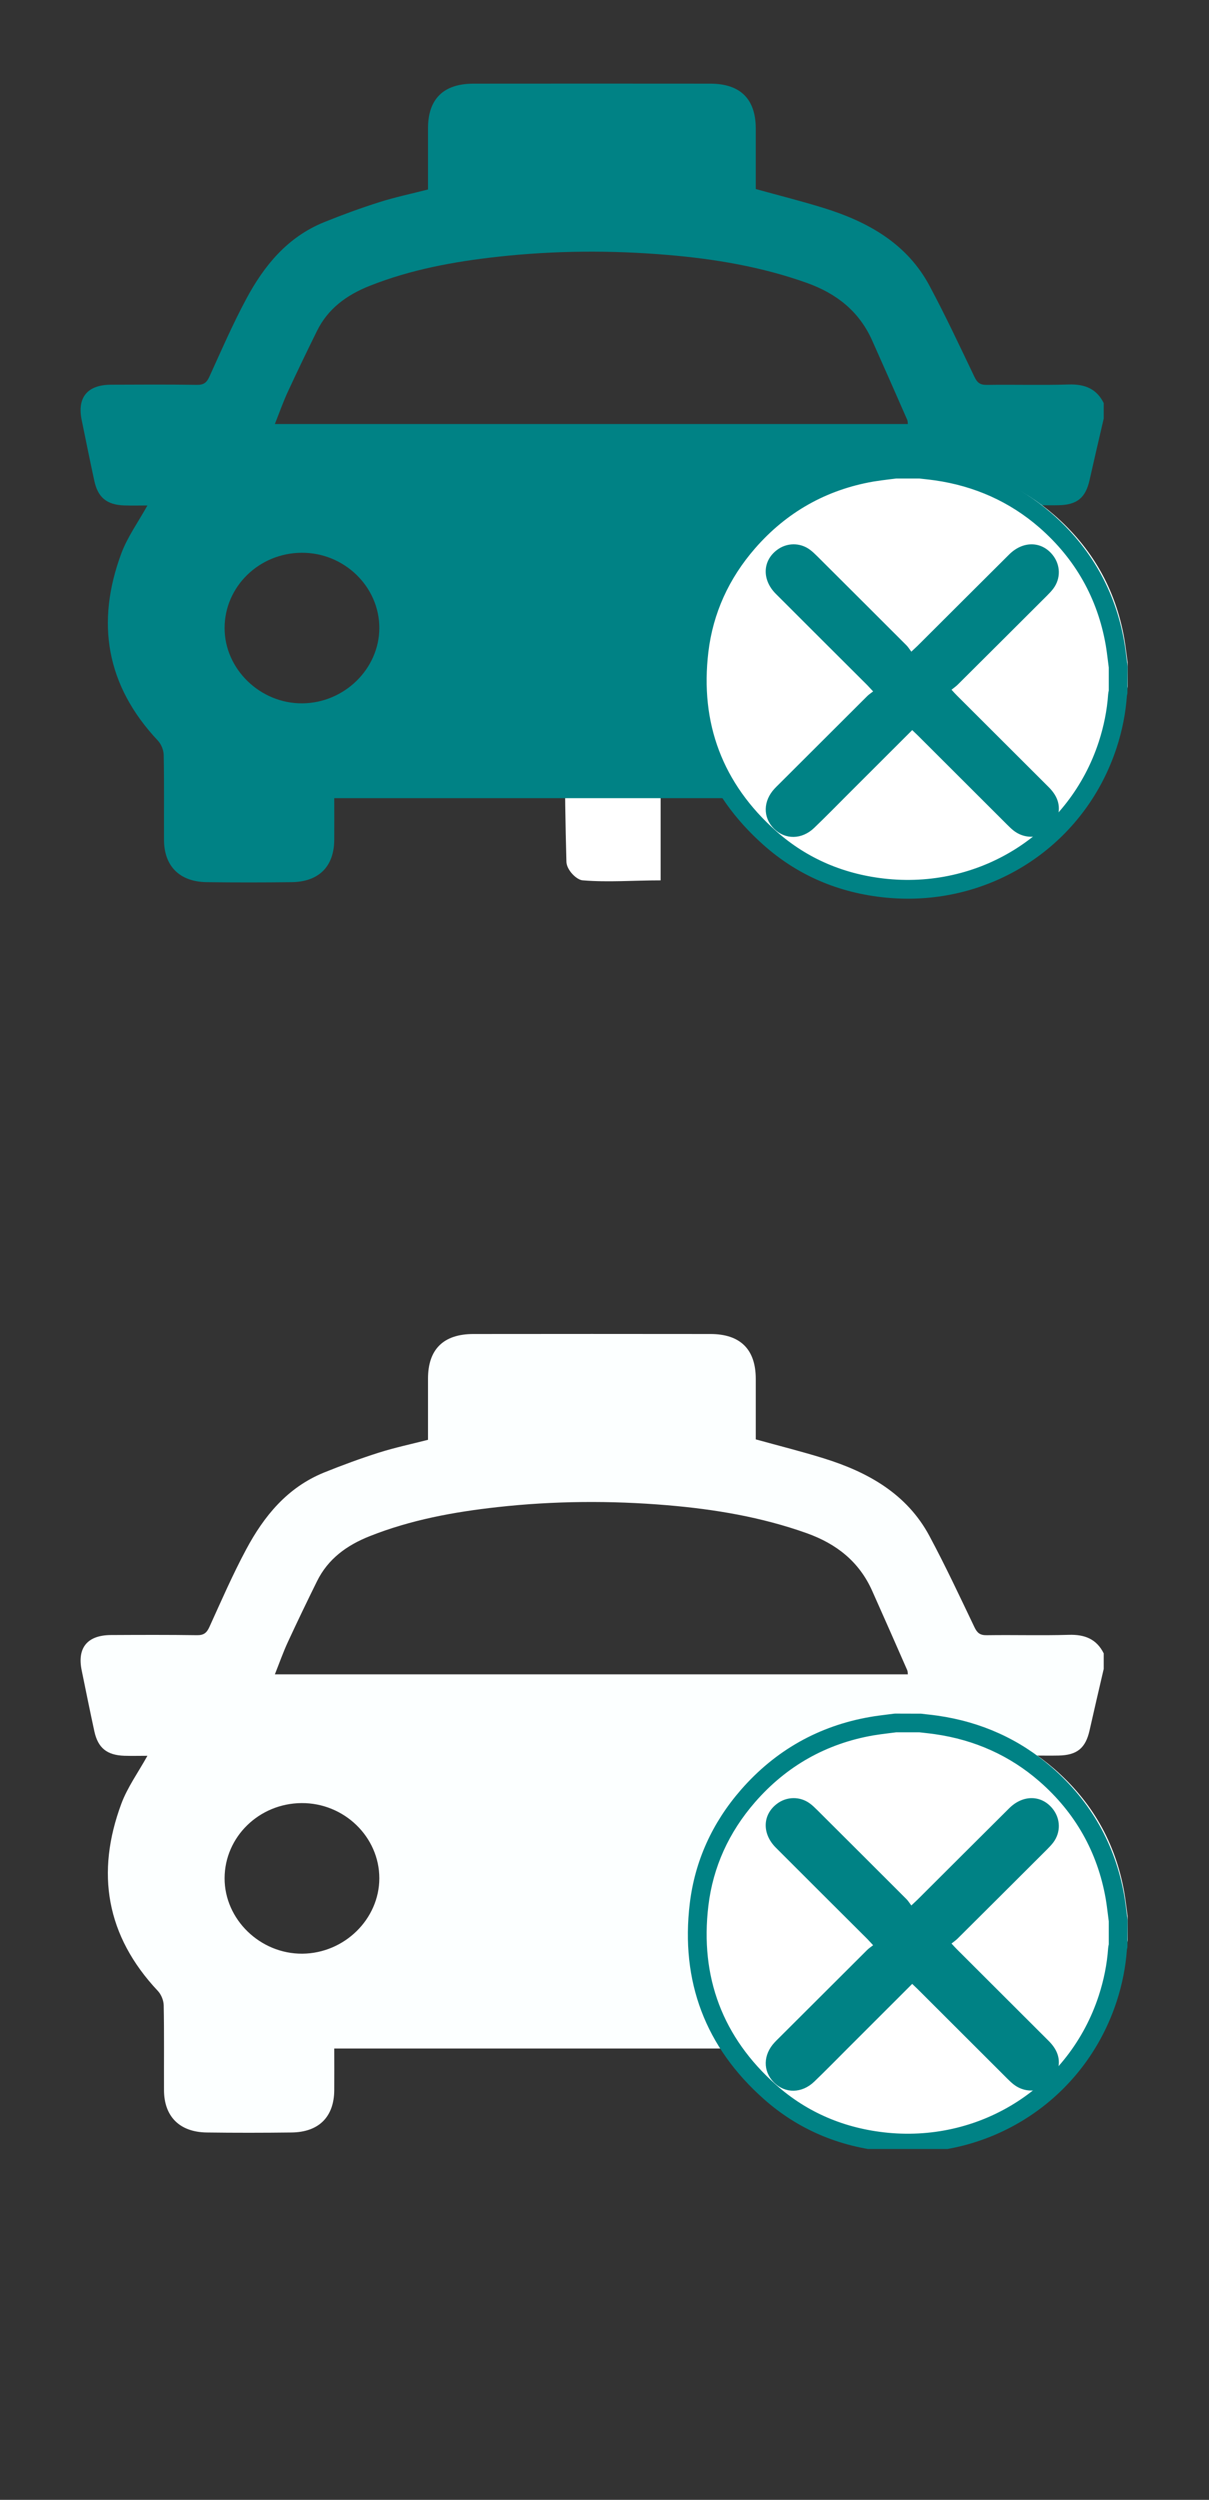 <svg width="60" height="124" viewBox="0 0 60 124" fill="none" xmlns="http://www.w3.org/2000/svg">
<rect x="0" y="0" width="60" height="124" fill="#333333" stroke="none"/>
<path d="M32.786 30.503V43.669C31.435 43.669 30.188 43.772 28.941 43.669C28.629 43.669 28.11 43.15 28.11 42.736C28.006 39.004 28.006 35.272 28.11 31.539C28.11 31.228 28.629 30.606 28.941 30.606C30.292 30.503 31.539 30.503 32.786 30.503Z" fill="white"/>
<g clip-path="url(#clip0_1992_3)">
<path d="M54.775 19.989V20.763C54.54 21.778 54.301 22.792 54.074 23.807C53.877 24.69 53.457 25.043 52.533 25.061C52.127 25.07 51.72 25.061 51.237 25.061C51.352 25.234 51.406 25.329 51.474 25.413C54.233 28.846 53.987 33.699 50.906 36.826C50.745 36.989 50.629 37.264 50.623 37.492C50.598 38.862 50.612 40.233 50.611 41.605C50.607 42.995 49.834 43.754 48.402 43.763C47.045 43.772 45.69 43.774 44.333 43.763C42.927 43.752 42.167 43 42.157 41.629C42.154 40.973 42.157 40.316 42.157 39.592H16.588C16.588 40.287 16.594 40.977 16.588 41.668C16.577 42.982 15.823 43.742 14.471 43.758C13.067 43.776 11.66 43.777 10.254 43.758C8.912 43.738 8.142 42.963 8.139 41.657C8.133 40.253 8.152 38.851 8.124 37.447C8.119 37.205 8.001 36.913 7.834 36.736C5.263 34.002 4.747 30.877 6.022 27.449C6.325 26.635 6.857 25.9 7.316 25.073C6.942 25.073 6.552 25.084 6.165 25.071C5.304 25.041 4.861 24.681 4.683 23.861C4.465 22.853 4.259 21.841 4.053 20.831C3.824 19.712 4.338 19.088 5.508 19.083C6.931 19.076 8.352 19.069 9.775 19.09C10.116 19.096 10.259 18.974 10.392 18.684C10.981 17.389 11.548 16.082 12.22 14.83C13.1 13.188 14.255 11.764 16.08 11.023C16.978 10.659 17.89 10.325 18.816 10.031C19.607 9.78 20.426 9.608 21.241 9.399C21.241 8.362 21.241 7.363 21.241 6.364C21.243 4.908 22.007 4.152 23.497 4.15C27.417 4.147 31.336 4.145 35.256 4.15C36.741 4.152 37.505 4.913 37.507 6.371C37.507 7.384 37.507 8.398 37.507 9.377C38.665 9.698 39.785 9.977 40.885 10.319C43.088 11.003 45.014 12.09 46.127 14.171C46.92 15.652 47.634 17.176 48.358 18.691C48.497 18.983 48.639 19.097 48.977 19.092C50.332 19.071 51.69 19.114 53.044 19.072C53.837 19.049 54.422 19.284 54.775 19.993V19.989ZM13.641 21.033H45.055C45.044 20.945 45.049 20.879 45.023 20.824C44.445 19.508 43.867 18.191 43.279 16.879C42.639 15.453 41.529 14.563 40.033 14.03C37.791 13.231 35.472 12.842 33.115 12.644C30.307 12.407 27.498 12.427 24.696 12.737C22.524 12.977 20.389 13.369 18.349 14.178C17.203 14.633 16.278 15.308 15.733 16.413C15.239 17.412 14.754 18.419 14.286 19.43C14.051 19.939 13.865 20.469 13.64 21.035L13.641 21.033ZM47.642 31.151C47.644 29.075 45.923 27.405 43.797 27.419C41.693 27.433 39.989 29.097 39.987 31.144C39.983 33.196 41.744 34.908 43.837 34.89C45.936 34.87 47.64 33.198 47.642 31.153V31.151ZM14.961 27.419C12.856 27.435 11.152 29.097 11.146 31.144C11.141 33.187 12.912 34.906 15.006 34.888C17.091 34.87 18.823 33.174 18.825 31.149C18.826 29.095 17.075 27.403 14.963 27.419H14.961Z" fill="#008285"/>
<path d="M55.961 32.826L55.965 34.053C55.954 34.112 55.936 34.17 55.932 34.23C55.877 35.078 55.712 35.904 55.45 36.711C53.974 41.287 49.495 44.377 44.467 43.914C42.26 43.711 40.286 42.902 38.621 41.438C35.803 38.956 34.615 35.818 35.045 32.1C35.283 30.052 36.115 28.235 37.467 26.669C39.101 24.776 41.157 23.604 43.624 23.164C44.012 23.095 44.406 23.055 44.798 23.001C45.209 22.999 45.619 22.997 46.028 22.996C46.299 23.027 46.571 23.052 46.839 23.09C48.895 23.376 50.725 24.172 52.297 25.528C54.185 27.159 55.356 29.203 55.793 31.657C55.862 32.044 55.903 32.437 55.957 32.826L55.961 32.826Z" fill="white"/>
<path d="M45.062 44.578C44.703 44.578 44.34 44.561 43.976 44.526C41.64 44.301 39.596 43.426 37.906 41.927C35.004 39.353 33.769 36.088 34.232 32.226C34.484 30.131 35.338 28.233 36.773 26.586C38.477 24.633 40.632 23.416 43.183 22.973C43.459 22.925 43.735 22.891 44.002 22.858C44.123 22.843 44.246 22.828 44.368 22.811L44.429 22.807L45.709 22.811L45.965 22.841C46.153 22.861 46.34 22.882 46.528 22.91C48.691 23.219 50.594 24.078 52.188 25.464C54.14 27.161 55.352 29.308 55.795 31.842C55.843 32.118 55.877 32.395 55.91 32.661C55.925 32.782 55.94 32.901 55.957 33.022L55.961 33.083L55.951 34.393C55.946 34.417 55.94 34.443 55.935 34.468C55.931 34.483 55.927 34.499 55.925 34.514C55.867 35.364 55.696 36.231 55.416 37.089C53.936 41.618 49.77 44.578 45.062 44.578ZM44.461 23.738C44.345 23.753 44.231 23.767 44.116 23.78C43.847 23.814 43.595 23.846 43.341 23.888C41.009 24.294 39.035 25.407 37.475 27.197C36.165 28.7 35.385 30.428 35.156 32.335C34.73 35.878 35.865 38.872 38.523 41.231C40.063 42.596 41.927 43.393 44.063 43.599C48.766 44.05 53.07 41.255 54.528 36.801C54.783 36.017 54.94 35.225 54.994 34.447C55 34.369 55.015 34.302 55.026 34.254V33.113C55.011 33 54.996 32.886 54.983 32.773C54.949 32.505 54.918 32.252 54.875 31.999C54.47 29.68 53.36 27.716 51.574 26.162C50.118 24.897 48.376 24.11 46.394 23.827C46.217 23.801 46.039 23.782 45.86 23.762L45.627 23.736H44.459L44.461 23.738Z" fill="#008285"/>
<path d="M45.266 36.22C44.181 37.304 43.126 38.359 42.068 39.414C41.518 39.966 40.971 40.523 40.41 41.062C39.795 41.655 38.96 41.661 38.404 41.098C37.854 40.541 37.869 39.732 38.44 39.118C38.505 39.047 38.576 38.979 38.645 38.911C40.107 37.453 41.569 35.991 43.034 34.533C43.117 34.45 43.218 34.385 43.331 34.296C43.206 34.163 43.129 34.077 43.049 33.994C41.533 32.479 40.012 30.971 38.499 29.453C37.81 28.76 37.839 27.823 38.559 27.281C39.043 26.913 39.703 26.904 40.193 27.266C40.324 27.361 40.44 27.477 40.555 27.589C42.035 29.062 43.512 30.538 44.989 32.014C45.072 32.097 45.135 32.204 45.227 32.325C45.364 32.198 45.447 32.121 45.53 32.041C47.048 30.529 48.561 29.015 50.083 27.503C50.769 26.822 51.687 26.836 52.24 27.527C52.638 28.025 52.653 28.698 52.267 29.207C52.175 29.326 52.071 29.436 51.964 29.542C50.487 31.018 49.007 32.491 47.527 33.964C47.444 34.047 47.343 34.115 47.221 34.213C47.334 34.335 47.408 34.421 47.491 34.501C49.007 36.015 50.522 37.527 52.041 39.041C52.424 39.423 52.638 39.862 52.513 40.413C52.285 41.43 51.117 41.842 50.294 41.193C50.184 41.107 50.083 41.006 49.984 40.908C48.505 39.435 47.028 37.959 45.551 36.483C45.468 36.4 45.381 36.323 45.269 36.214L45.266 36.22Z" fill="#008285"/>
</g>
<g clip-path="url(#clip1_1992_3)">
<path d="M54.775 82.01V82.783C54.54 83.799 54.301 84.812 54.074 85.827C53.877 86.71 53.457 87.063 52.533 87.081C52.127 87.09 51.72 87.081 51.237 87.081C51.352 87.255 51.406 87.35 51.474 87.434C54.233 90.867 53.987 95.719 50.906 98.846C50.745 99.009 50.629 99.285 50.623 99.512C50.598 100.882 50.612 102.254 50.611 103.625C50.607 105.015 49.834 105.774 48.402 105.783C47.045 105.792 45.69 105.794 44.333 105.783C42.927 105.773 42.167 105.02 42.157 103.649C42.154 102.993 42.157 102.336 42.157 101.613H16.588C16.588 102.308 16.594 102.997 16.588 103.688C16.577 105.003 15.823 105.762 14.471 105.778C13.067 105.796 11.66 105.798 10.254 105.778C8.912 105.758 8.142 104.983 8.139 103.677C8.133 102.273 8.152 100.871 8.124 99.467C8.119 99.226 8.001 98.934 7.834 98.757C5.263 96.022 4.747 92.897 6.022 89.47C6.325 88.655 6.857 87.921 7.316 87.093C6.942 87.093 6.552 87.104 6.165 87.092C5.304 87.061 4.861 86.701 4.683 85.881C4.465 84.873 4.259 83.861 4.053 82.851C3.824 81.732 4.338 81.109 5.508 81.103C6.931 81.096 8.352 81.089 9.775 81.111C10.116 81.116 10.259 80.994 10.392 80.704C10.981 79.409 11.548 78.102 12.22 76.85C13.1 75.208 14.255 73.785 16.08 73.043C16.978 72.68 17.89 72.345 18.816 72.051C19.607 71.801 20.426 71.629 21.241 71.419C21.241 70.382 21.241 69.383 21.241 68.384C21.243 66.928 22.006 66.172 23.497 66.171C27.417 66.167 31.336 66.165 35.256 66.171C36.741 66.172 37.505 66.933 37.507 68.391C37.507 69.405 37.507 70.418 37.507 71.398C38.665 71.718 39.785 71.998 40.885 72.34C43.088 73.024 45.014 74.111 46.127 76.192C46.92 77.672 47.634 79.196 48.358 80.711C48.497 81.003 48.639 81.118 48.977 81.112C50.332 81.091 51.69 81.134 53.044 81.093C53.837 81.069 54.422 81.304 54.775 82.013V82.01ZM13.641 83.053H45.055C45.044 82.966 45.049 82.9 45.023 82.844C44.445 81.528 43.867 80.212 43.279 78.899C42.639 77.474 41.529 76.584 40.033 76.05C37.791 75.251 35.472 74.863 33.115 74.664C30.307 74.428 27.498 74.447 24.696 74.757C22.524 74.997 20.389 75.389 18.349 76.199C17.203 76.653 16.278 77.329 15.733 78.433C15.239 79.433 14.754 80.439 14.286 81.451C14.051 81.959 13.865 82.49 13.64 83.055L13.641 83.053ZM47.642 93.171C47.644 91.096 45.923 89.425 43.797 89.439C41.693 89.454 39.989 91.117 39.987 93.164C39.983 95.216 41.744 96.928 43.837 96.91C45.936 96.891 47.64 95.218 47.642 93.173V93.171ZM14.961 89.439C12.856 89.455 11.152 91.117 11.146 93.164C11.141 95.207 12.912 96.926 15.006 96.909C17.091 96.891 18.823 95.195 18.825 93.169C18.826 91.115 17.075 89.423 14.963 89.439H14.961Z" fill="#FCFFFF"/>
<path d="M55.961 95.019L55.965 96.246C55.954 96.304 55.936 96.362 55.932 96.422C55.877 97.27 55.712 98.096 55.45 98.904C53.974 103.48 49.495 106.57 44.467 106.106C42.26 105.903 40.286 105.095 38.621 103.63C35.803 101.149 34.615 98.011 35.045 94.293C35.283 92.244 36.115 90.428 37.467 88.862C39.101 86.969 41.157 85.797 43.624 85.357C44.012 85.288 44.406 85.247 44.798 85.193C45.209 85.192 45.619 85.19 46.028 85.189C46.299 85.219 46.571 85.245 46.839 85.283C48.895 85.569 50.725 86.365 52.297 87.721C54.185 89.351 55.356 91.396 55.793 93.85C55.862 94.237 55.903 94.629 55.957 95.019L55.961 95.019Z" fill="white"/>
<path d="M45.062 106.771C44.703 106.771 44.34 106.754 43.976 106.719C41.64 106.493 39.596 105.619 37.906 104.119C35.004 101.546 33.769 98.281 34.232 94.418C34.484 92.323 35.338 90.425 36.773 88.779C38.477 86.825 40.632 85.608 43.183 85.166C43.459 85.117 43.735 85.084 44.002 85.05C44.123 85.035 44.246 85.02 44.368 85.004L44.429 85L45.709 85.004L45.965 85.034C46.153 85.054 46.34 85.074 46.528 85.102C48.691 85.411 50.594 86.271 52.188 87.657C54.14 89.354 55.352 91.501 55.795 94.035C55.843 94.31 55.877 94.588 55.91 94.854C55.925 94.975 55.94 95.094 55.957 95.215L55.961 95.276L55.951 96.586C55.946 96.61 55.94 96.636 55.935 96.66C55.931 96.675 55.927 96.692 55.925 96.707C55.867 97.557 55.696 98.424 55.416 99.282C53.936 103.81 49.77 106.771 45.062 106.771ZM44.461 85.93C44.345 85.945 44.231 85.96 44.116 85.973C43.847 86.007 43.595 86.038 43.341 86.081C41.009 86.487 39.035 87.599 37.475 89.389C36.165 90.892 35.385 92.621 35.156 94.528C34.73 98.071 35.865 101.064 38.523 103.423C40.063 104.789 41.927 105.585 44.063 105.792C48.766 106.242 53.07 103.448 54.528 98.993C54.783 98.21 54.94 97.418 54.994 96.64C55 96.562 55.015 96.495 55.026 96.446V95.306C55.011 95.192 54.996 95.079 54.983 94.965C54.949 94.697 54.918 94.444 54.875 94.191C54.47 91.873 53.36 89.908 51.574 88.355C50.118 87.089 48.376 86.302 46.394 86.02C46.217 85.994 46.039 85.975 45.86 85.954L45.627 85.928H44.459L44.461 85.93Z" fill="#008285"/>
<path d="M45.266 98.412C44.181 99.497 43.126 100.552 42.068 101.607C41.518 102.158 40.971 102.716 40.41 103.255C39.795 103.848 38.96 103.854 38.404 103.291C37.854 102.733 37.869 101.924 38.44 101.311C38.505 101.24 38.576 101.171 38.645 101.103C40.107 99.645 41.569 98.184 43.034 96.726C43.117 96.643 43.218 96.578 43.331 96.489C43.206 96.355 43.129 96.269 43.049 96.186C41.533 94.672 40.012 93.163 38.499 91.646C37.81 90.952 37.839 90.016 38.559 89.474C39.043 89.106 39.703 89.097 40.193 89.459C40.324 89.553 40.44 89.669 40.555 89.782C42.035 91.255 43.512 92.731 44.989 94.207C45.072 94.29 45.135 94.396 45.227 94.518C45.364 94.39 45.447 94.313 45.53 94.233C47.048 92.722 48.561 91.207 50.083 89.696C50.769 89.014 51.687 89.029 52.24 89.719C52.638 90.217 52.653 90.89 52.267 91.4C52.175 91.519 52.071 91.628 51.964 91.735C50.487 93.211 49.007 94.684 47.527 96.157C47.444 96.24 47.343 96.308 47.221 96.406C47.334 96.527 47.408 96.613 47.491 96.693C49.007 98.208 50.522 99.719 52.041 101.234C52.424 101.616 52.638 102.055 52.513 102.606C52.285 103.623 51.117 104.034 50.294 103.385C50.184 103.299 50.083 103.199 49.984 103.101C48.505 101.628 47.028 100.152 45.551 98.676C45.468 98.593 45.381 98.516 45.269 98.406L45.266 98.412Z" fill="#008285"/>
</g>
<defs>
<clipPath id="clip0_1992_3">
<rect width="54.039" height="40.431" fill="white" transform="translate(4 4.147)"/>
</clipPath>
<clipPath id="clip1_1992_3">
<rect width="54.039" height="43.541" fill="white" transform="translate(4 63.055)"/>
</clipPath>
</defs>
</svg>
